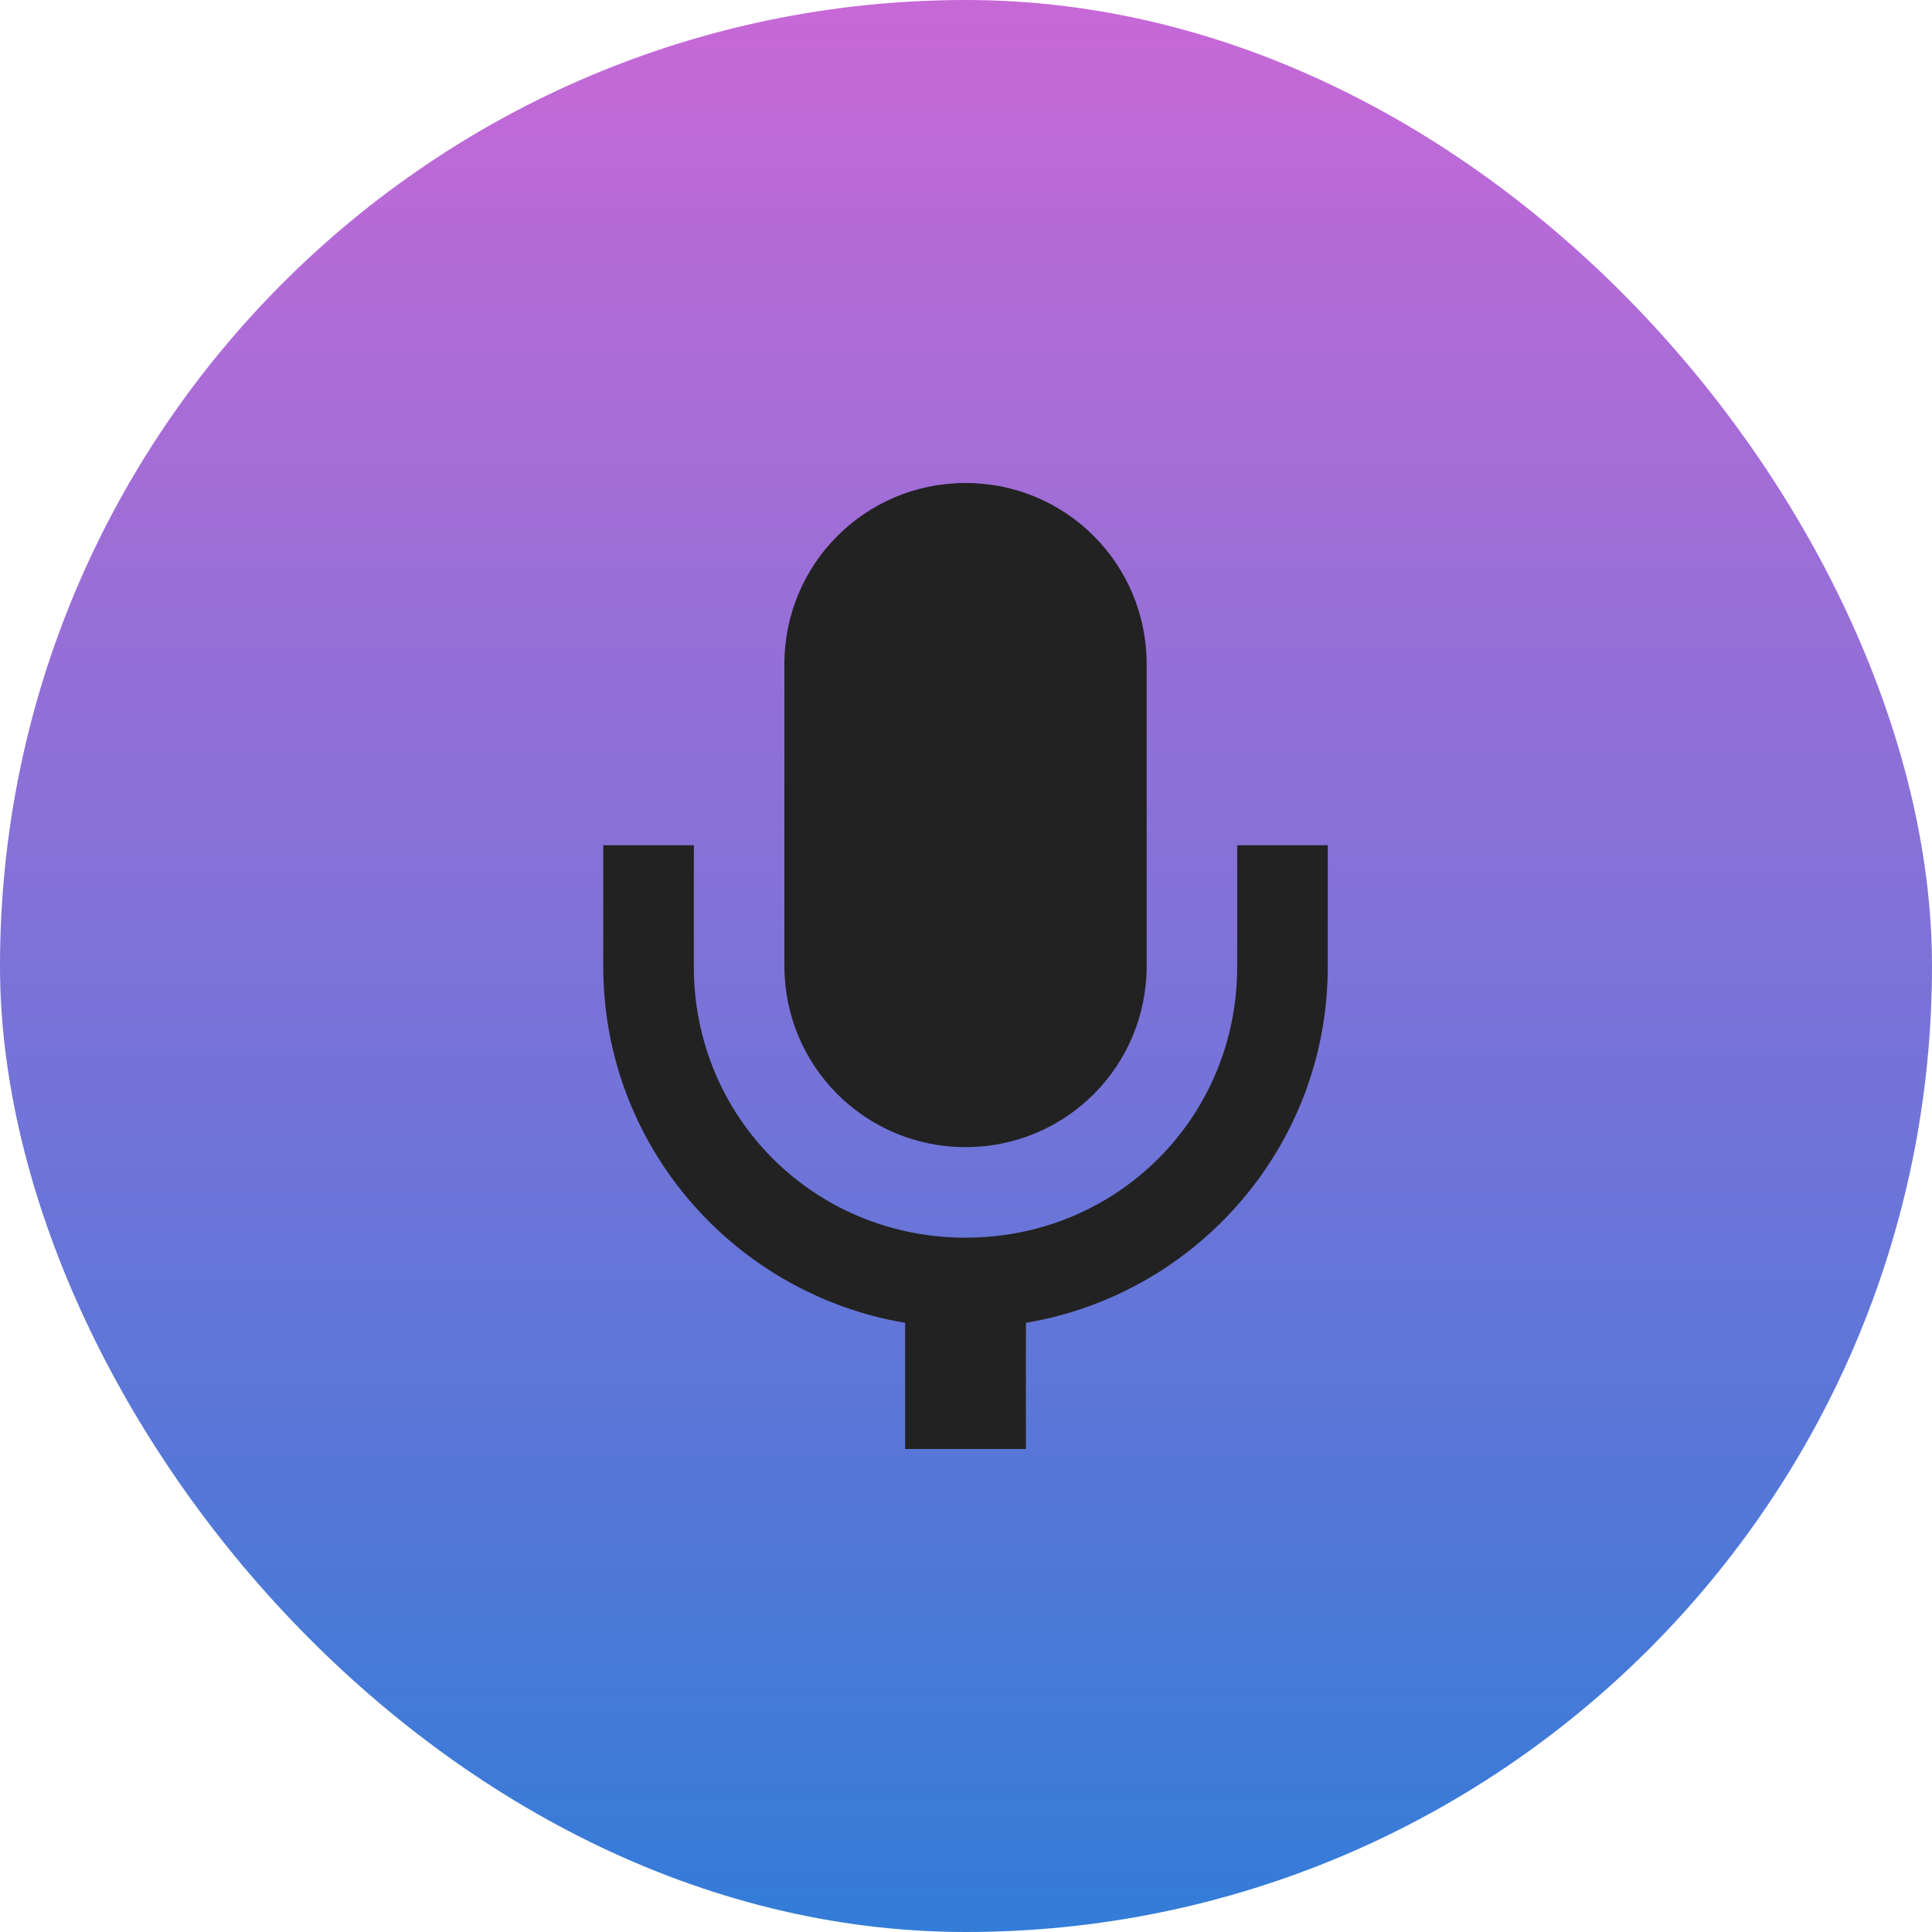 <?xml version="1.0" encoding="UTF-8"?>
<svg width="256" height="256" version="1.1"
     xmlns="http://www.w3.org/2000/svg"
     xmlns:xlink="http://www.w3.org/1999/xlink">
  <defs>
    <linearGradient id="Gradient" x1="0" x2="0" y1="0" y2="1">
      <stop offset="0%" style="stop-color:#C868D7;stop-opacity:1" />
      <stop offset="100%" style="stop-color:#327CD8;stop-opacity:1" />
    </linearGradient>
    <filter id="alpha-to-white">
      <feColorMatrix in="SourceGraphic" type="matrix"
                     values="0 0 0 0 1 0 0 0 0 1 0 0 0 0 1 0 0 0 1 0"/>
    </filter>
    <g id="child-svg"><svg xmlns="http://www.w3.org/2000/svg" height="16px" viewBox="0 0 16 16" width="16px">
    <path d="m 7.992 0 c -1.66 0 -3 1.34 -3 3 v 5 c 0 1.66 1.34 3 3 3 c 1.664 0 3 -1.34 3 -3 v -5 c 0 -1.66 -1.336 -3 -3 -3 z m -6 6 v 2.012 c 0 2.965 2.168 5.422 5 5.898 v 2.09 h 2 v -2.09 c 2.836 -0.477 5 -2.934 5 -5.898 v -2.012 h -1.5 v 2.012 c 0 2.5 -1.992 4.488 -4.5 4.488 c -2.504 0 -4.5 -1.988 -4.5 -4.488 v -2.012 z m 0 0" fill="#222222" />
</svg></g>
  </defs>
  <rect
      width="256"
      height="256"
      fill="url(#Gradient)"
      ry="128"
      x="0"
      y="0" />
  <use xlink:href="#child-svg" filter="url(#alpha-to-white)"
       transform="matrix(8,0,0,8,64,64)" />
</svg>